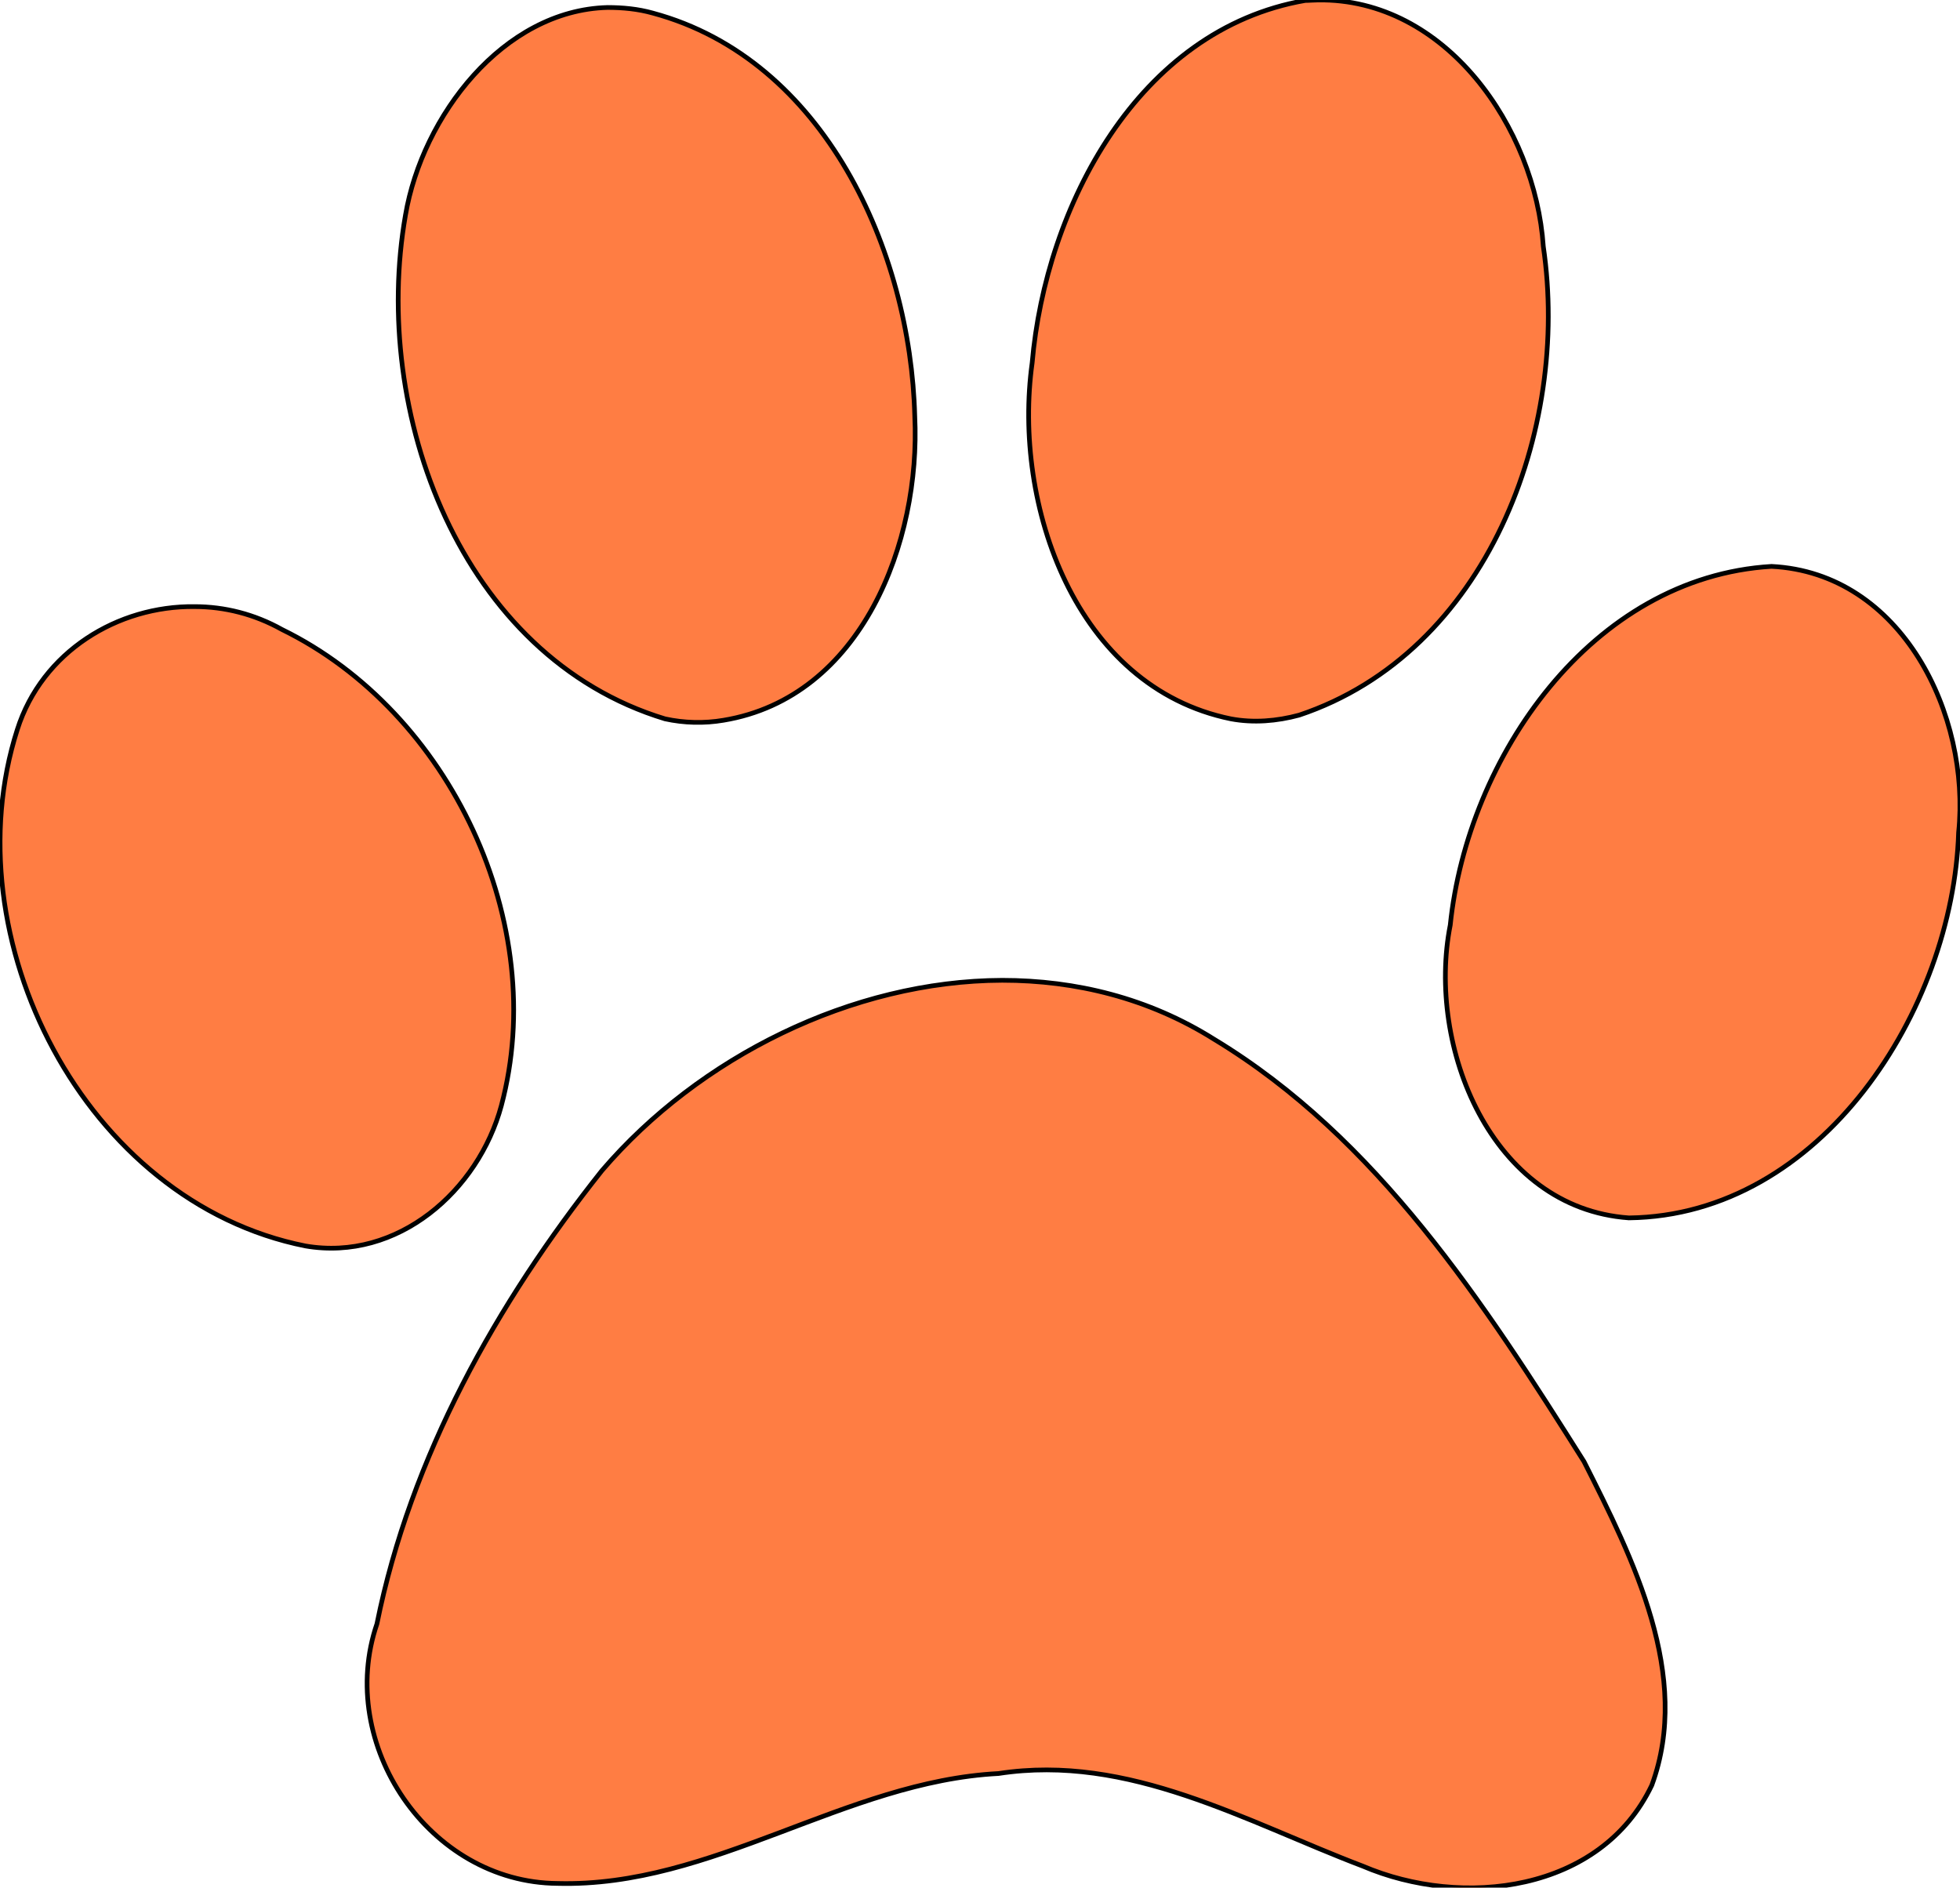 <?xml version="1.0" encoding="utf-8"?>
<!-- Generator: Adobe Illustrator 23.0.4, SVG Export Plug-In . SVG Version: 6.00 Build 0)  -->
<svg version="1.1" id="Layer_1" xmlns="http://www.w3.org/2000/svg" xmlns:xlink="http://www.w3.org/1999/xlink" x="0px" y="0px"
	 viewBox="0 0 419.1 403.6" style="enable-background:new 0 0 419.1 403.6;" xml:space="preserve">
<style type="text/css">
	.st0{fill:#FF7D43;stroke:#000000;stroke-miterlimit:10;}
</style>
<path class="st0" d="M281.8,0c-0.9,0-1.8,0.1-2.7,0.1c-35.8,6.2-55.5,44.1-58.4,77.5c-4.2,30.3,9.2,69.3,42.5,76.1
	c4.8,0.9,9.8,0.5,14.6-0.8c40.1-13.4,58-60.9,52.2-100.2C328.3,27.3,309.1-0.4,281.8,0L281.8,0z M129.9,1.6
	C107.6,2.2,90.3,24.8,86.7,46c-7.4,42.1,11.7,94.4,55.5,107.7c4.1,0.9,8.4,1,12.5,0.3c29.6-4.9,42.2-38.2,40.9-65
	c-0.9-35.4-19.3-76.3-56-86.2C136.4,1.9,133.1,1.6,129.9,1.6L129.9,1.6z M378.8,121.1c-38.5,2.3-65,40.8-68.7,76.7
	c-5.1,25.9,8.7,60.5,38.2,62.6c41.2-0.5,69.3-44.5,70.5-82.4C421.4,152.9,406.7,122.5,378.8,121.1z M41.6,129.7
	C25.2,129.5,9,139.3,3.7,156c-14.3,44.6,14.4,101,61.6,110.4c19.7,3.4,37-11.8,41.9-30c10.4-38.9-10.9-84.2-46.9-101.8
	C54.4,131.3,48,129.7,41.6,129.7L41.6,129.7z M214.3,209.6c-32.1,0.1-64.8,16.4-85.6,40.7c-22.5,28.3-40.9,61.2-48.1,96.9
	c-8.8,25.7,11.1,55.3,38.6,55.5c33.1,0.9,61.5-21.8,94.3-23.5c27.9-4.3,52.9,10.3,77.9,19.8c21.3,9.1,50.9,5.6,61.8-17.3
	c8.6-23.4-4-48.4-14.5-69.2c-21.3-33.8-44.2-69.2-79.1-90.3C245.6,213.4,230,209.6,214.3,209.6L214.3,209.6z"/>
</svg>
